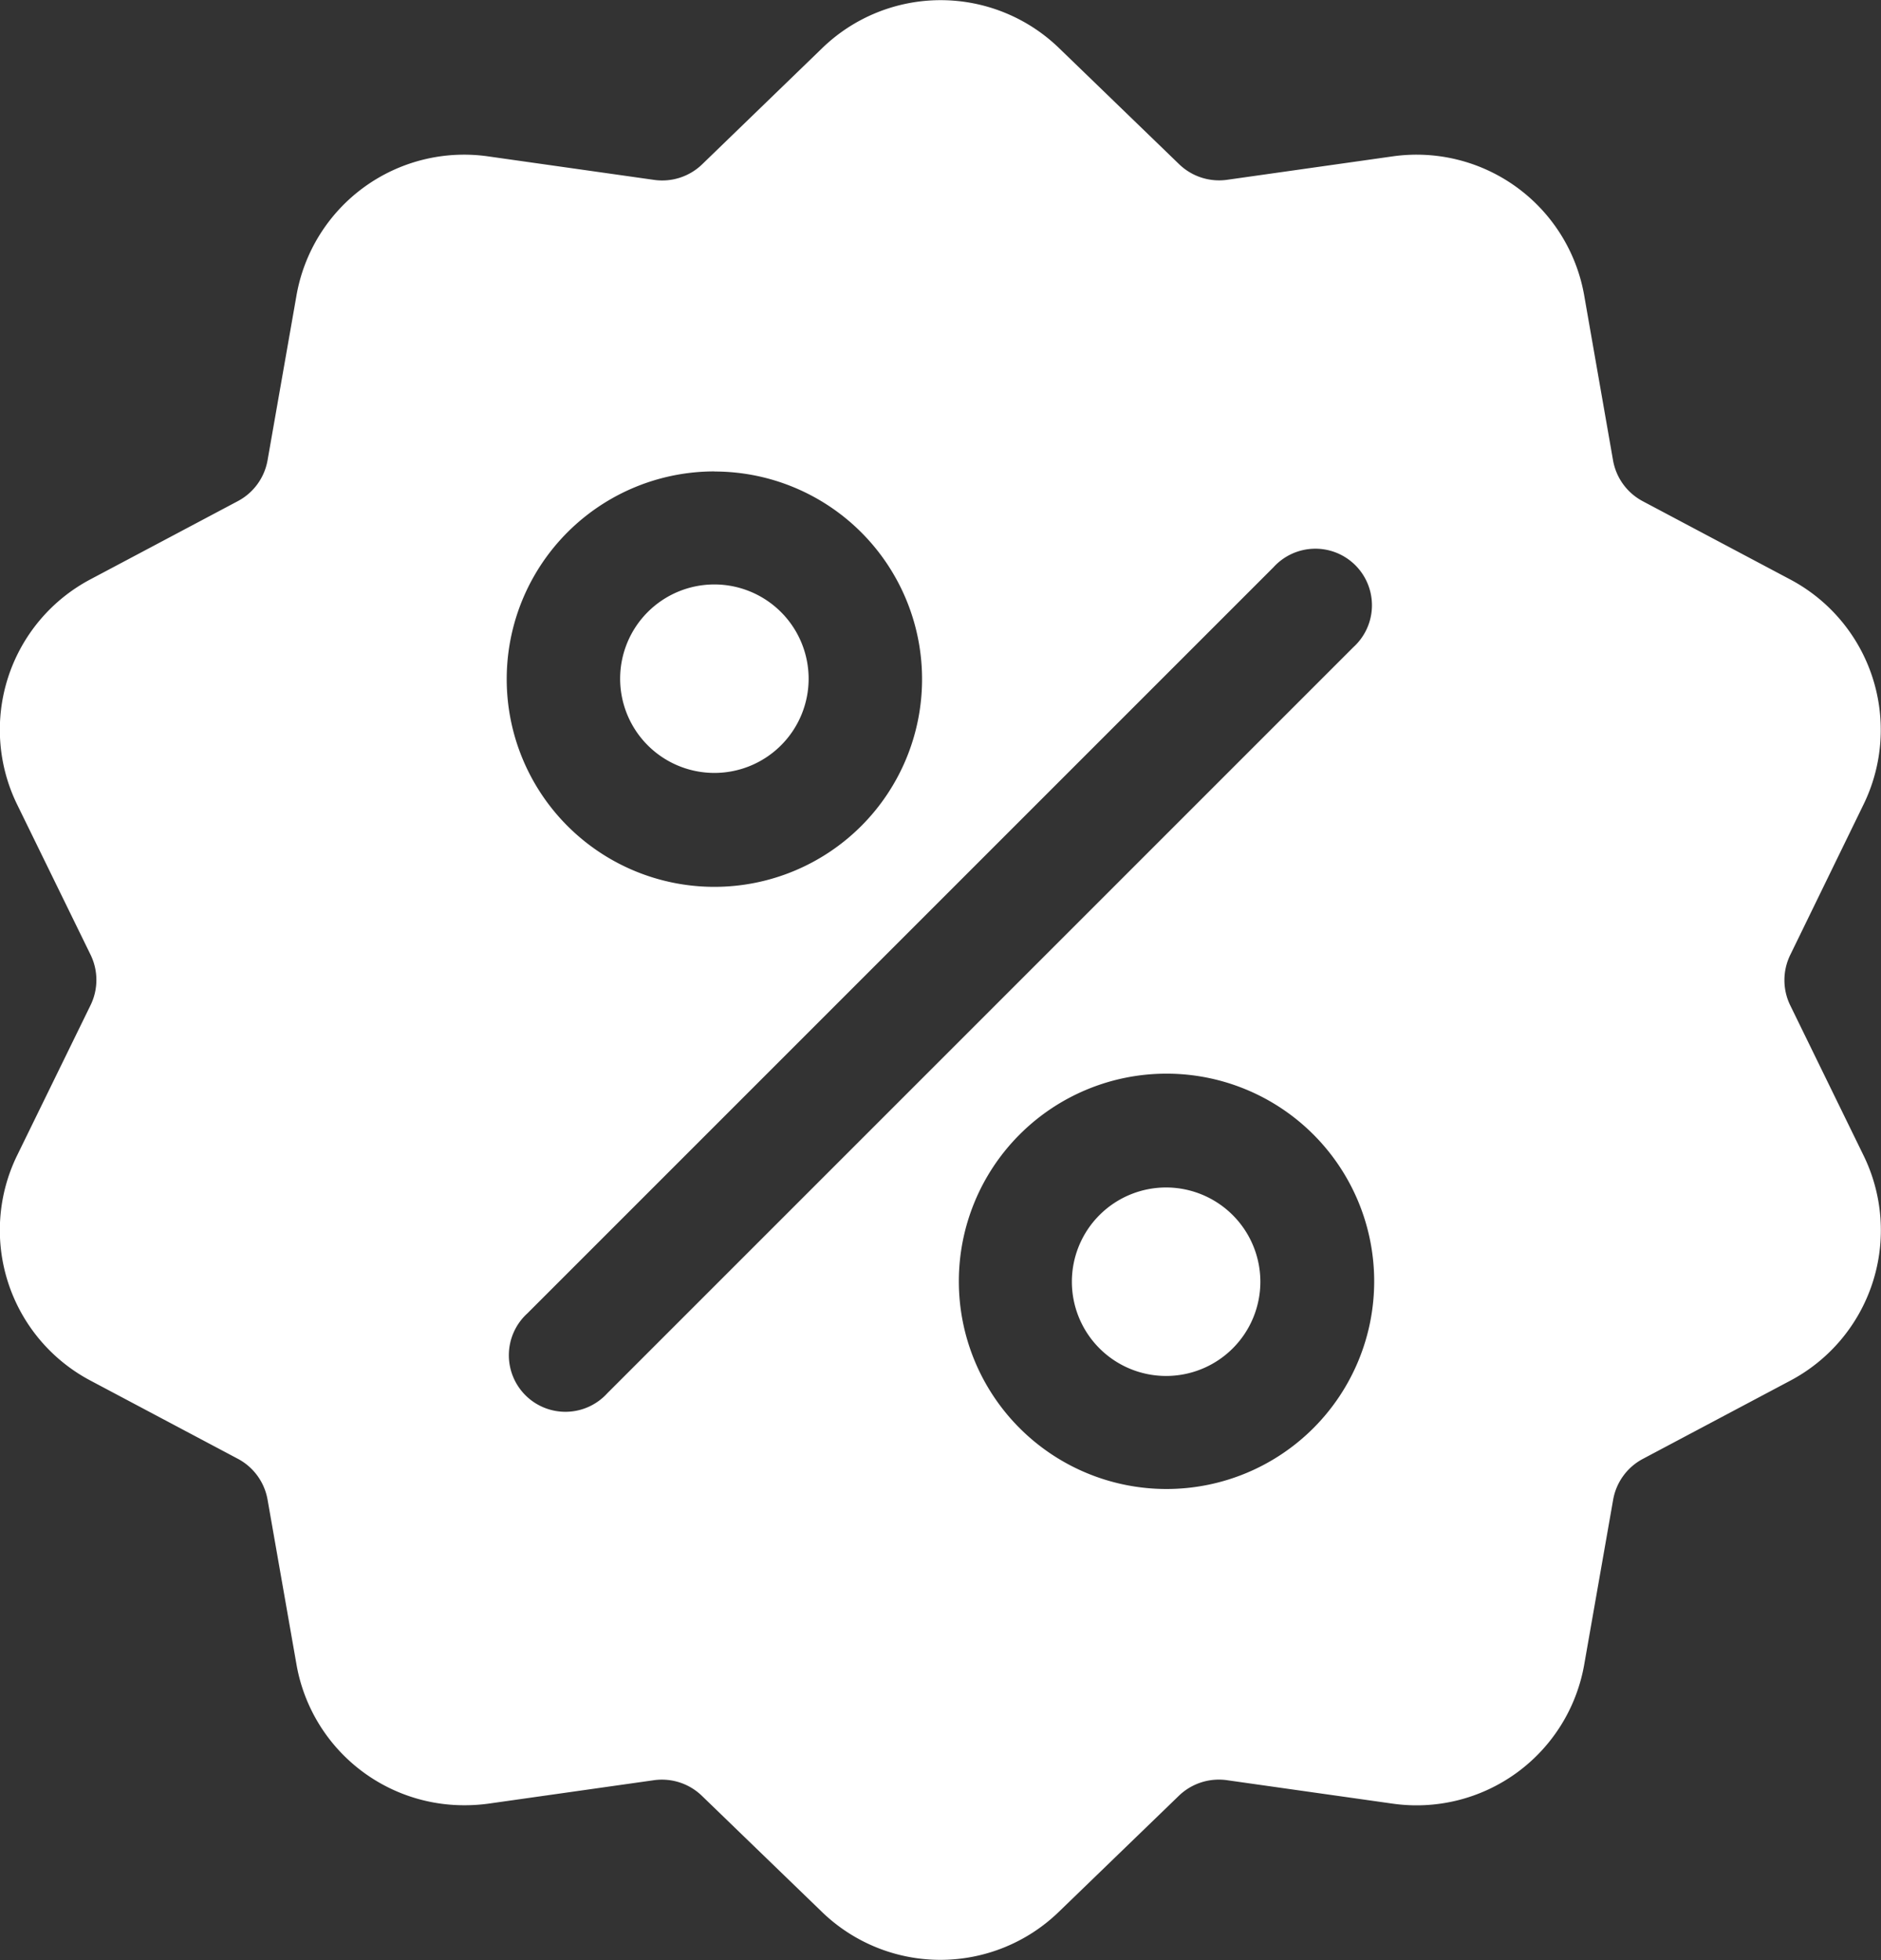 <svg xmlns="http://www.w3.org/2000/svg" width="19.021" height="19.823" viewBox="0 0 19.021 19.823">
  <rect x="0" y="0" width="19.021" height="19.823" fill="#333333" stroke="none"/>
  <g id="_33" data-name="33" transform="translate(-10.359 0.002)">
    <g id="Group_3004" data-name="Group 3004" transform="translate(10.359 -0.002)">
      <g id="Group_3003" data-name="Group 3003" transform="translate(0 0)">
        <path id="Path_614" data-name="Path 614" d="M28.463,10.166a.581.581,0,0,1,0-.513L29.2,8.14a1.721,1.721,0,0,0-.743-2.285l-1.487-.789a.581.581,0,0,1-.3-.415L26.38,2.993A1.721,1.721,0,0,0,24.436,1.58l-1.667.236a.581.581,0,0,1-.488-.159L21.071.487a1.721,1.721,0,0,0-2.4,0l-1.21,1.171a.581.581,0,0,1-.488.159L15.3,1.58a1.721,1.721,0,0,0-1.944,1.412l-.291,1.658a.581.581,0,0,1-.3.415l-1.487.789a1.721,1.721,0,0,0-.743,2.285l.739,1.512a.581.581,0,0,1,0,.513l-.739,1.512a1.721,1.721,0,0,0,.743,2.285l1.487.789a.581.581,0,0,1,.3.415l.291,1.658a1.72,1.72,0,0,0,1.7,1.43,1.768,1.768,0,0,0,.248-.017L16.97,18a.581.581,0,0,1,.488.159l1.21,1.17a1.721,1.721,0,0,0,2.4,0l1.21-1.17A.582.582,0,0,1,22.769,18l1.667.236a1.721,1.721,0,0,0,1.944-1.412l.291-1.658a.581.581,0,0,1,.3-.415l1.487-.789a1.721,1.721,0,0,0,.743-2.285Zm-10.88-5.4a2.1,2.1,0,1,1-2.1,2.1A2.1,2.1,0,0,1,17.583,4.765ZM16.5,14.087a.572.572,0,1,1-.808-.808l7.545-7.545a.572.572,0,1,1,.808.808Zm5.655.968a2.1,2.1,0,1,1,2.1-2.1A2.1,2.1,0,0,1,22.156,15.055Z" transform="translate(-10.359 0.002)" fill="#fff"/>
      </g>
    </g>
    <g id="Group_3006" data-name="Group 3006" transform="translate(21.203 12.006)">
      <g id="Group_3005" data-name="Group 3005">
        <path id="Path_615" data-name="Path 615" d="M291.4,310.141a.953.953,0,1,0,.953.953A.954.954,0,0,0,291.4,310.141Z" transform="translate(-290.452 -310.141)" fill="#fff"/>
      </g>
    </g>
    <g id="Group_3008" data-name="Group 3008" transform="translate(16.63 5.908)">
      <g id="Group_3007" data-name="Group 3007" transform="translate(0)">
        <path id="Path_616" data-name="Path 616" d="M173.286,152.646a.953.953,0,1,0,.953.953A.954.954,0,0,0,173.286,152.646Z" transform="translate(-172.333 -152.646)" fill="#fff"/>
      </g>
    </g>
  </g>
</svg>
